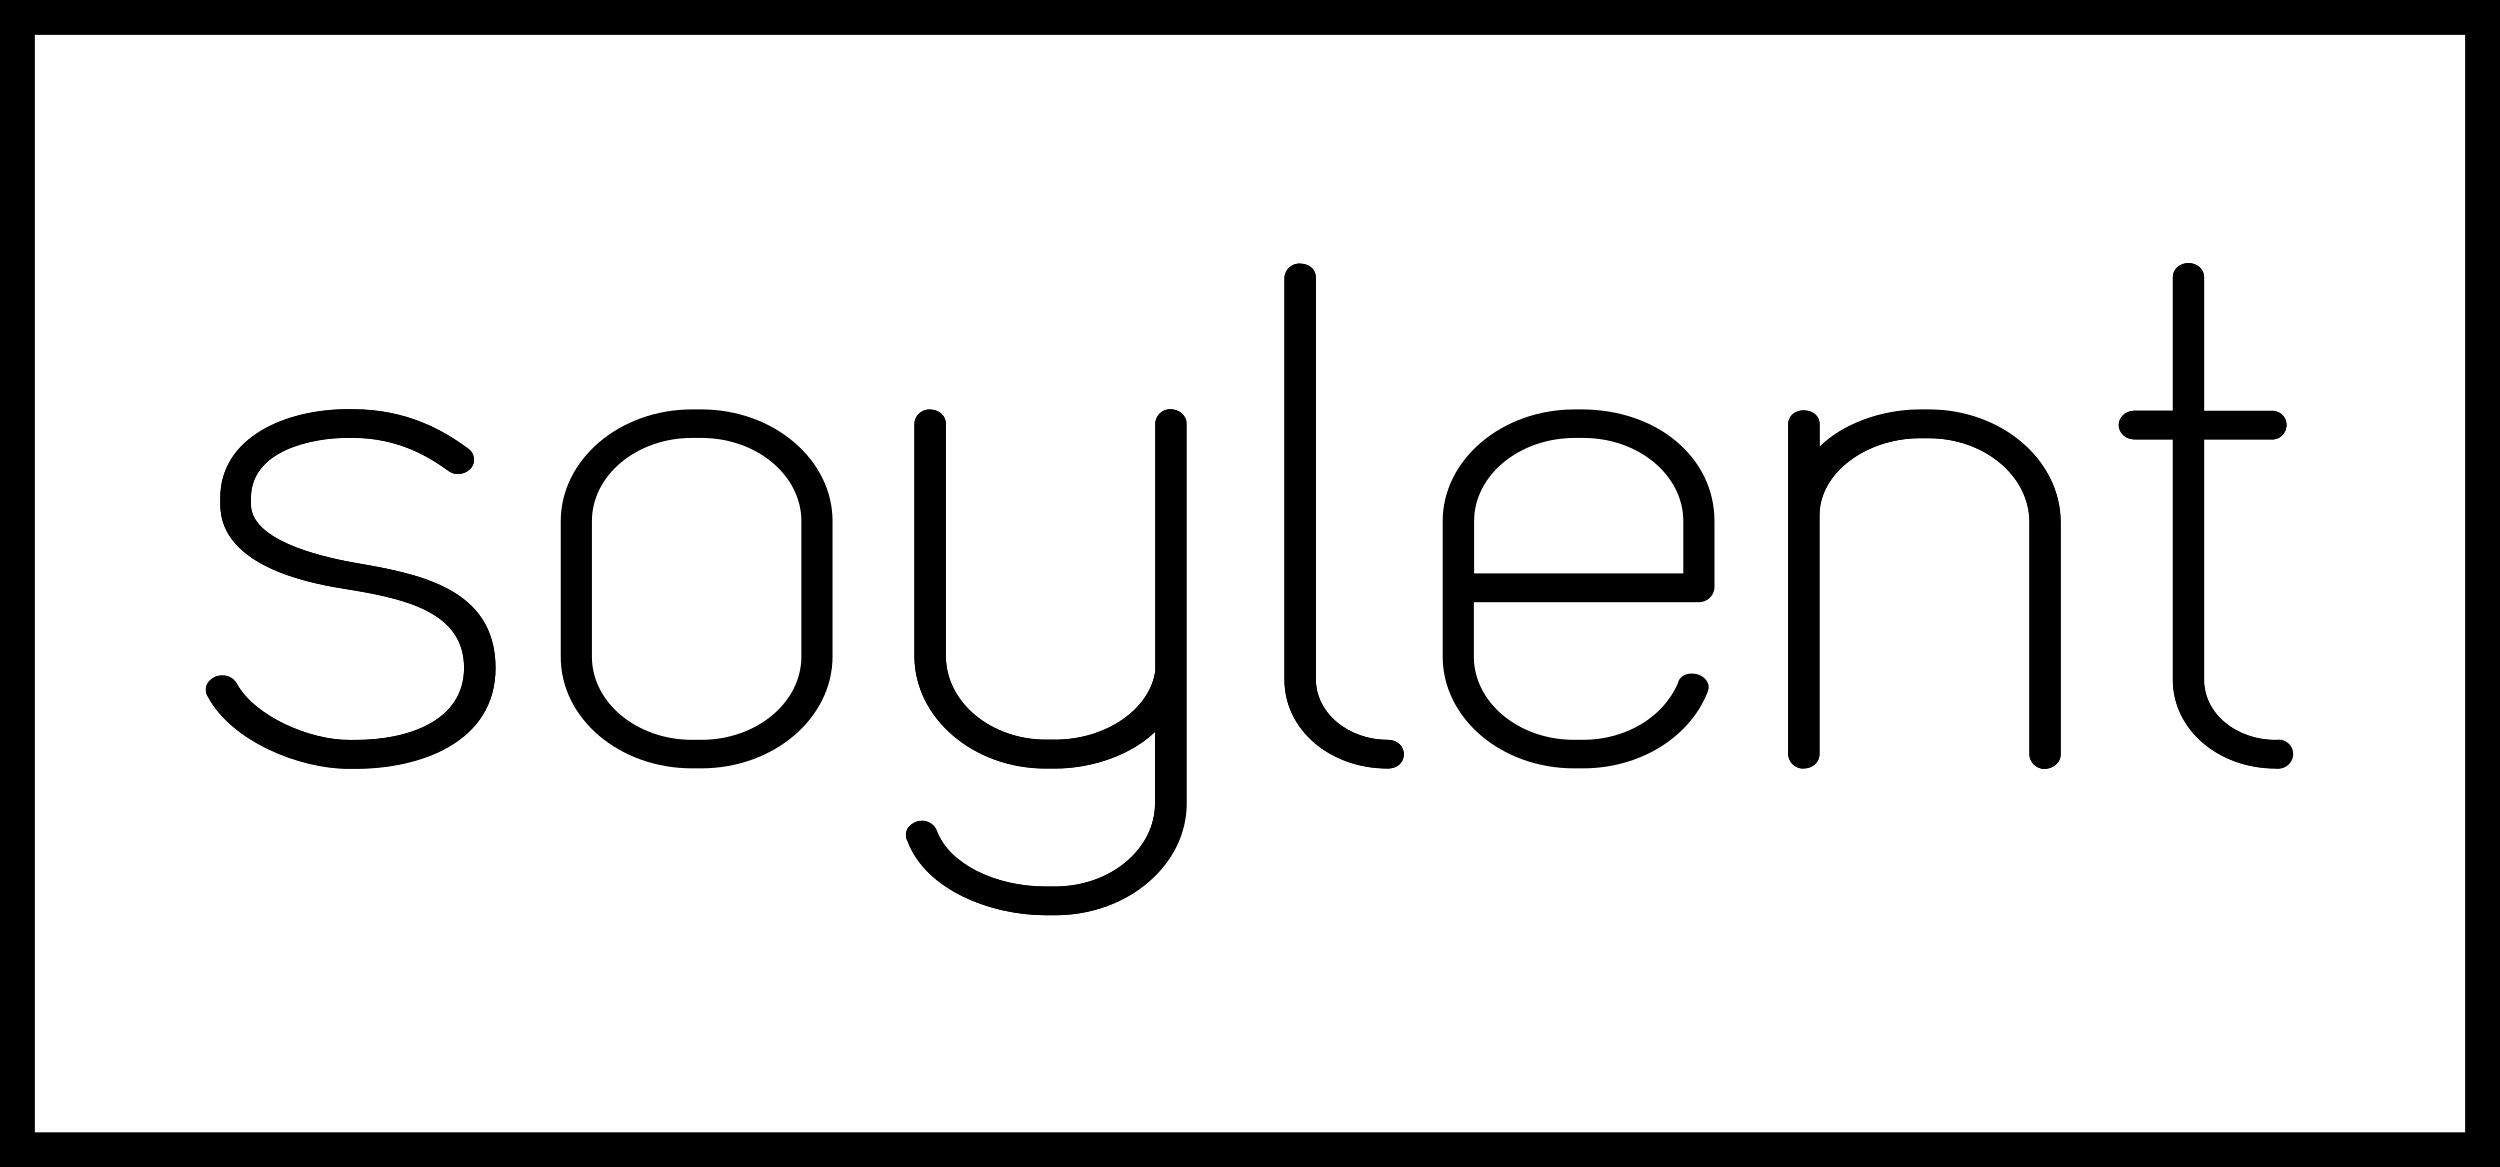 <?xml version="1.0" encoding="utf-8"?>
<!-- Generator: Adobe Illustrator 19.2.0, SVG Export Plug-In . SVG Version: 6.00 Build 0)  -->
<svg version="1.1" id="Layer_1" xmlns="http://www.w3.org/2000/svg" xmlns:xlink="http://www.w3.org/1999/xlink" x="0px" y="0px"
	 viewBox="0 0 946.5 441.9" style="enable-background:new 0 0 946.5 441.9;" xml:space="preserve">
<style type="text/css">
	.st0{fill:none;}
</style>
<title>Soylent</title>
<path d="M525.4,280.1c-15,0-27.2-10.2-27.2-22.8V105.3c0-3.3-2.5-5.5-6.1-5.5c-3.1-0.1-5.7,2.3-5.8,5.4c0,0,0,0.1,0,0.1v152.1
	c0,18.8,17.1,33.6,39.1,33.6c4,0,6.1-2.7,6.1-5.3C531.5,282.4,528.9,280.1,525.4,280.1z"/>
<path class="st0" d="M265.4,155h-3.5c-27.4,0-49.7,19-49.7,42.3v51.3c0,23.3,22.3,42.3,49.7,42.3h3.5c27.4,0,49.7-19,49.7-42.3
	v-51.3C315.1,174,292.8,155,265.4,155z"/>
<path d="M443.2,155c-3.1-0.1-5.7,2.3-5.8,5.4c0,0,0,0.1,0,0.1v89.9v3.6c-2,14.6-18.7,26.1-38,26.1H396c-20.9,0-37.9-14.2-37.9-31.7
	v-87.8c0-3.2-2.6-5.5-6.1-5.5c-3.1-0.1-5.7,2.3-5.8,5.4c0,0,0,0.1,0,0.1v87.8c0,23.5,22.3,42.6,49.7,42.6h3.5
	c14.8,0,29.4-5.6,37.9-13.9v27.1c0,17.4-17,31.5-37.9,31.5h-3.5c-19.4,0-36.7-8.8-41.2-21.1c-0.9-2.3-3.1-3.8-5.6-3.8
	c-2.9,0-6.1,2.1-6.1,5.3c-0.1,0.9,0.2,1.7,0.6,2.4c6.8,18.4,31.4,28,52.2,28h3.5c27.4,0,49.7-19,49.7-42.3V160.5
	C449.3,157.1,446.1,155,443.2,155z"/>
<path d="M133.7,213c-14.4-2.6-38.7-8.9-38.7-22v-2.4c0-18,23-22.8,36.6-22.8h1.9c17.1,0,28.8,7.1,36.1,12.4c3.3,2.6,8.4,1,9.6-2.5
	c0.7-2.2-0.1-4.6-2.1-5.9c-8.7-6.4-22.6-14.8-43.6-14.8h-1.9c-23.2,0-48.2,10.5-48.2,33.6v2.4c0,24.4,36.4,30.3,48.4,32.2
	c22.2,3.6,43.9,8.8,43.9,29.7c0,20.1-21.2,27.3-41,27.3h-2.8c-14.5,0-35.4-8.8-42.3-21.4c-1.1-1.9-3.2-3.1-5.4-3
	c-2.3-0.1-4.5,1.1-5.7,3.1c-0.8,1.5-0.8,3.4,0.2,4.9c9,16.9,34.6,27.3,53.2,27.3h2.8c24.4,0,52.9-10,52.9-38.1
	C187.6,222.3,157.7,217.1,133.7,213z"/>
<path d="M861.7,280.1c-15.2,0-27.2-10-27.2-22.8v-91h25.3c3,0.3,5.6-1.9,5.9-4.9c0.3-3-1.9-5.6-4.9-5.9c-0.3,0-0.7,0-1,0h-25.3V105
	c0-3.1-2.6-5.4-5.9-5.4s-5.9,2.3-5.9,5.4v50.5h-14.3c-4,0-6.2,2.8-6.2,5.4s2.2,5.4,6.2,5.4h14.3v91c0,18.8,17.2,33.6,39,33.6
	c2.9,0.6,5.8-1.4,6.4-4.4s-1.4-5.8-4.3-6.4C863.1,280,862.4,280,861.7,280.1z"/>
<path class="st0" d="M598.8,155h-2.5c-27.6,0-50,19-50,42.3v51.3c0,23.3,22.3,42.3,49.7,42.3h3.5c21.2,0,40.1-11.5,47-28.6l0.2-0.6
	c0.2-0.5,0.3-0.9,0.3-1.4c0-3-2.8-5.3-6.4-5.3c-2.7,0-4.8,1.5-5.2,3.5c-5.4,13-19.8,21.6-35.9,21.6H596c-20.9,0-37.9-14.1-37.9-31.5
	V228H643c3.2,0.1,5.9-2.3,6.1-5.5v-25.2C649.1,173.2,627.5,155,598.8,155z"/>
<path d="M730.2,155h-3.1c-15,0-29.7,5.6-38.2,14.1v-8.5c0-3.2-2.5-5.3-6.1-5.3c-3.3,0-5.8,2.2-5.8,5.3v124.8c0,3.1,2.6,5.6,5.6,5.6
	c0,0,0.1,0,0.1,0c3.5,0,6.1-2.3,6.1-5.5v-90.5c0-15.8,17.5-29.1,38.2-29.1h3.1c21,0,38.2,14.2,38.2,31.8v87.8c0,3.1,2.6,5.6,5.6,5.6
	c0,0,0.1,0,0.1,0c2.9,0,6.1-2.1,6.1-5.5v-87.8C780.2,174.1,757.8,155,730.2,155z"/>
<path class="st0" d="M13.2,13.2v415.5h920.1V13.2H13.2z M134.8,290.9h-2.8c-18.6,0-44.2-10.4-53.2-27.3c-1-1.5-1-3.3-0.2-4.9
	c1.2-2,3.4-3.1,5.7-3.1c2.2-0.1,4.3,1.1,5.4,3c6.9,12.6,27.8,21.4,42.3,21.4h2.8c19.8,0,41-7.2,41-27.2c0-20.8-21.7-26.1-43.9-29.7
	c-12-1.9-48.4-7.9-48.4-32.2v-2.4c0-23.1,25-33.6,48.2-33.6h1.9c21,0,35,8.4,43.6,14.8c1.9,1.3,2.8,3.7,2.1,5.9
	c-1.2,3.6-6.3,5.1-9.6,2.5c-7.3-5.3-19-12.4-36.1-12.4h-1.9c-13.7,0-36.7,4.8-36.7,22.8v2.4c0,13.1,24.2,19.4,38.6,22
	c24,4.1,54,9.3,54,39.9C187.6,281,159.2,290.9,134.8,290.9z M315.1,248.6c0,23.3-22.3,42.3-49.7,42.3h-3.5
	c-27.4,0-49.7-19-49.7-42.3v-51.3c0-23.3,22.3-42.3,49.7-42.3h3.5c27.4,0,49.7,19,49.7,42.3V248.6L315.1,248.6z M449.2,304.2
	c0,23.3-22.3,42.3-49.7,42.3h-3.5c-20.9,0-45.4-9.6-52.2-28c-0.5-0.7-0.7-1.6-0.6-2.4c0-3.2,3.1-5.3,6.1-5.3
	c2.5-0.1,4.7,1.5,5.6,3.8c4.5,12.2,21.8,21.1,41.2,21.1h3.5c20.9,0,37.9-14.1,37.9-31.5V277c-8.5,8.3-23.1,13.9-37.9,13.9H396
	c-27.4,0-49.7-19.1-49.7-42.6v-87.8c0-3.1,2.6-5.6,5.7-5.5c0,0,0.1,0,0.1,0c3.5,0,6.1,2.3,6.1,5.5v87.8c0,17.5,17,31.7,37.9,31.7
	h3.5c19.2,0,35.9-11.5,38-26.1v-3.6v-89.9c0-3.1,2.6-5.6,5.6-5.6c0,0,0.1,0,0.1,0c2.9,0,6.1,2.1,6.1,5.6L449.2,304.2L449.2,304.2z
	 M525.4,290.9c-21.9,0-39.1-14.7-39.1-33.6V105.3c0-3.1,2.6-5.6,5.7-5.5c0,0,0.1,0,0.1,0c3.6,0,6.1,2.2,6.1,5.5v152.1
	c0,12.5,12.2,22.8,27.2,22.8c3.5,0,6.1,2.3,6.1,5.5C531.5,288.2,529.3,290.9,525.4,290.9L525.4,290.9z M649.1,222.4
	c-0.2,3.2-2.9,5.7-6.1,5.6h-84.9v20.6c0,17.4,17,31.5,37.9,31.5h3.5c16,0,30.4-8.7,35.9-21.6c0.4-2,2.5-3.5,5.2-3.5
	c3.6,0,6.4,2.3,6.4,5.3c0,0.5-0.1,1-0.3,1.4l-0.2,0.6c-6.9,17.1-25.8,28.6-47,28.6H596c-27.4,0-49.7-19-49.7-42.3v-51.3
	c0-23.3,22.5-42.3,50-42.3h2.5c28.7,0,50.4,18.2,50.4,42.3L649.1,222.4L649.1,222.4z M780.2,285.4c0,3.4-3.2,5.5-6.1,5.5
	c-3.1,0.1-5.7-2.3-5.8-5.4c0,0,0-0.1,0-0.1v-87.8c0-17.5-17.1-31.8-38.2-31.8h-3.1c-20.7,0-38.2,13.3-38.2,29.1v90.4
	c0,3.2-2.6,5.5-6.1,5.5c-3.1,0.1-5.7-2.3-5.8-5.4c0,0,0-0.1,0-0.1V160.5c0-3.1,2.4-5.3,5.8-5.3c3.6,0,6.1,2.1,6.1,5.3v8.5
	c8.5-8.4,23.1-14.1,38.2-14.1h3.1c27.6,0,50,19.1,50,42.6L780.2,285.4L780.2,285.4z M861.6,290.9c-21.9,0-39-14.7-39-33.6v-91h-14.3
	c-4,0-6.2-2.8-6.2-5.4s2.2-5.4,6.2-5.4h14.3V105c0-3.1,2.5-5.4,5.9-5.4s5.9,2.3,5.9,5.4v50.5h25.3c3-0.3,5.6,1.9,5.9,4.9
	c0.3,3-1.9,5.6-4.9,5.9c-0.3,0-0.7,0-1,0h-25.3v91c0,12.8,11.9,22.8,27.2,22.8c3-0.3,5.7,1.8,6,4.8c0.3,3-1.8,5.7-4.8,6
	C862.5,291,862.1,291,861.6,290.9L861.6,290.9z"/>
<path d="M131.9,290.9h2.8c24.4,0,52.9-10,52.9-38.1c0-30.6-29.9-35.7-54-39.9c-14.4-2.6-38.6-8.9-38.6-22v-2.4
	c0-18,23-22.8,36.6-22.8h1.9c17.1,0,28.8,7.1,36.1,12.4c3.3,2.6,8.4,1,9.6-2.5c0.7-2.2-0.1-4.6-2.1-5.9
	c-8.7-6.4-22.6-14.8-43.6-14.8h-1.9c-23.2,0-48.2,10.5-48.2,33.6v2.4c0,24.4,36.4,30.3,48.4,32.2c22.2,3.6,43.9,8.8,43.9,29.7
	c0,20.1-21.2,27.3-41,27.3h-2.8c-14.5,0-35.4-8.8-42.3-21.4c-1.1-1.9-3.2-3.1-5.4-3c-2.3-0.1-4.5,1.1-5.7,3.1
	c-0.8,1.5-0.8,3.4,0.2,4.9C87.7,280.5,113.4,290.9,131.9,290.9z"/>
<path d="M262,290.9h3.5c27.4,0,49.7-19,49.7-42.3v-51.3c0-23.3-22.3-42.3-49.7-42.3h-3.5c-27.4,0-49.7,19-49.7,42.3v51.3
	C212.2,272,234.5,290.9,262,290.9z M224.1,248.6v-51.3c0-17.4,17-31.5,37.9-31.5h3.5c20.9,0,37.9,14.1,37.9,31.5v51.3
	c0,17.4-17,31.5-37.9,31.5H262c-20.8,0-37.8-14-37.9-31.3C224.1,248.7,224.1,248.7,224.1,248.6L224.1,248.6z"/>
<path d="M396.1,346.5h3.5c27.4,0,49.7-19,49.7-42.3V160.5c0-3.4-3.2-5.6-6.1-5.6c-3.1-0.1-5.7,2.3-5.8,5.4c0,0,0,0.1,0,0.1v89.9v3.6
	c-2,14.6-18.7,26.1-38,26.1H396c-20.9,0-37.9-14.2-37.9-31.7v-87.8c0-3.2-2.6-5.5-6.1-5.5c-3.1-0.1-5.7,2.3-5.8,5.4c0,0,0,0.1,0,0.1
	v87.8c0,23.5,22.3,42.6,49.7,42.6h3.5c14.8,0,29.4-5.6,37.9-13.9v27.1c0,17.4-17,31.5-37.9,31.5h-3.5c-19.4,0-36.7-8.8-41.2-21.1
	c-0.9-2.3-3.1-3.8-5.6-3.8c-2.9,0-6.1,2.1-6.1,5.3c-0.1,0.9,0.2,1.7,0.6,2.4C350.7,336.9,375.2,346.5,396.1,346.5z"/>
<path d="M525.4,290.9c4,0,6.1-2.7,6.1-5.3c0-3.2-2.6-5.5-6.1-5.5c-15,0-27.2-10.2-27.2-22.8V105.3c0-3.3-2.5-5.5-6.1-5.5
	c-3.1-0.1-5.7,2.3-5.8,5.4c0,0,0,0.1,0,0.1v152.1C486.3,276.2,503.5,290.9,525.4,290.9z"/>
<path d="M595.9,290.9h3.5c21.2,0,40.1-11.5,47-28.6l0.2-0.6c0.2-0.5,0.3-0.9,0.3-1.4c0-3-2.8-5.3-6.4-5.3c-2.7,0-4.8,1.5-5.2,3.5
	c-5.4,13-19.8,21.6-35.9,21.6h-3.5c-20.9,0-37.9-14.1-37.9-31.5V228H643c3.2,0.1,5.9-2.3,6.1-5.5v-25.2c0-24.1-21.7-42.3-50.4-42.3
	h-2.5c-27.6,0-50,19-50,42.3v51.3C546.2,272,568.5,290.9,595.9,290.9z M558.1,217.1v-19.8c0-17.4,17.1-31.5,38.2-31.5h3.1
	c20.9,0,37.9,14.1,37.9,31.5v19.8L558.1,217.1L558.1,217.1z"/>
<path d="M682.8,290.9c3.5,0,6.1-2.3,6.1-5.5v-90.4c0-15.8,17.5-29.1,38.2-29.1h3.1c21,0,38.2,14.2,38.2,31.8v87.8
	c0,3.1,2.6,5.6,5.6,5.6c0,0,0.1,0,0.1,0c2.9,0,6.1-2.1,6.1-5.5v-87.8c0-23.5-22.5-42.6-50-42.6h-3.1c-15,0-29.7,5.6-38.2,14.1v-8.5
	c0-3.2-2.5-5.3-6.1-5.3c-3.3,0-5.8,2.2-5.8,5.3v124.8C677.1,288.5,679.6,291,682.8,290.9C682.7,290.9,682.8,290.9,682.8,290.9z"/>
<path d="M808.3,166.4h14.3v91c0,18.8,17.2,33.6,39,33.6c3,0.3,5.6-1.9,5.9-4.9c0.3-3-1.9-5.6-4.9-5.9c-0.3,0-0.7,0-1,0
	c-15.2,0-27.2-10-27.2-22.8v-91h25.3c3,0.3,5.6-1.9,5.9-4.9c0.3-3-1.9-5.6-4.9-5.9c-0.3,0-0.7,0-1,0h-25.3V105
	c0-3.1-2.6-5.4-5.9-5.4s-5.9,2.3-5.9,5.4v50.5h-14.3c-4,0-6.2,2.8-6.2,5.4S804.3,166.4,808.3,166.4z"/>
<path d="M0,0v441.9h946.5V0H0z M933.3,428.7H13.2V13.2h920.1V428.7z"/>
</svg>
